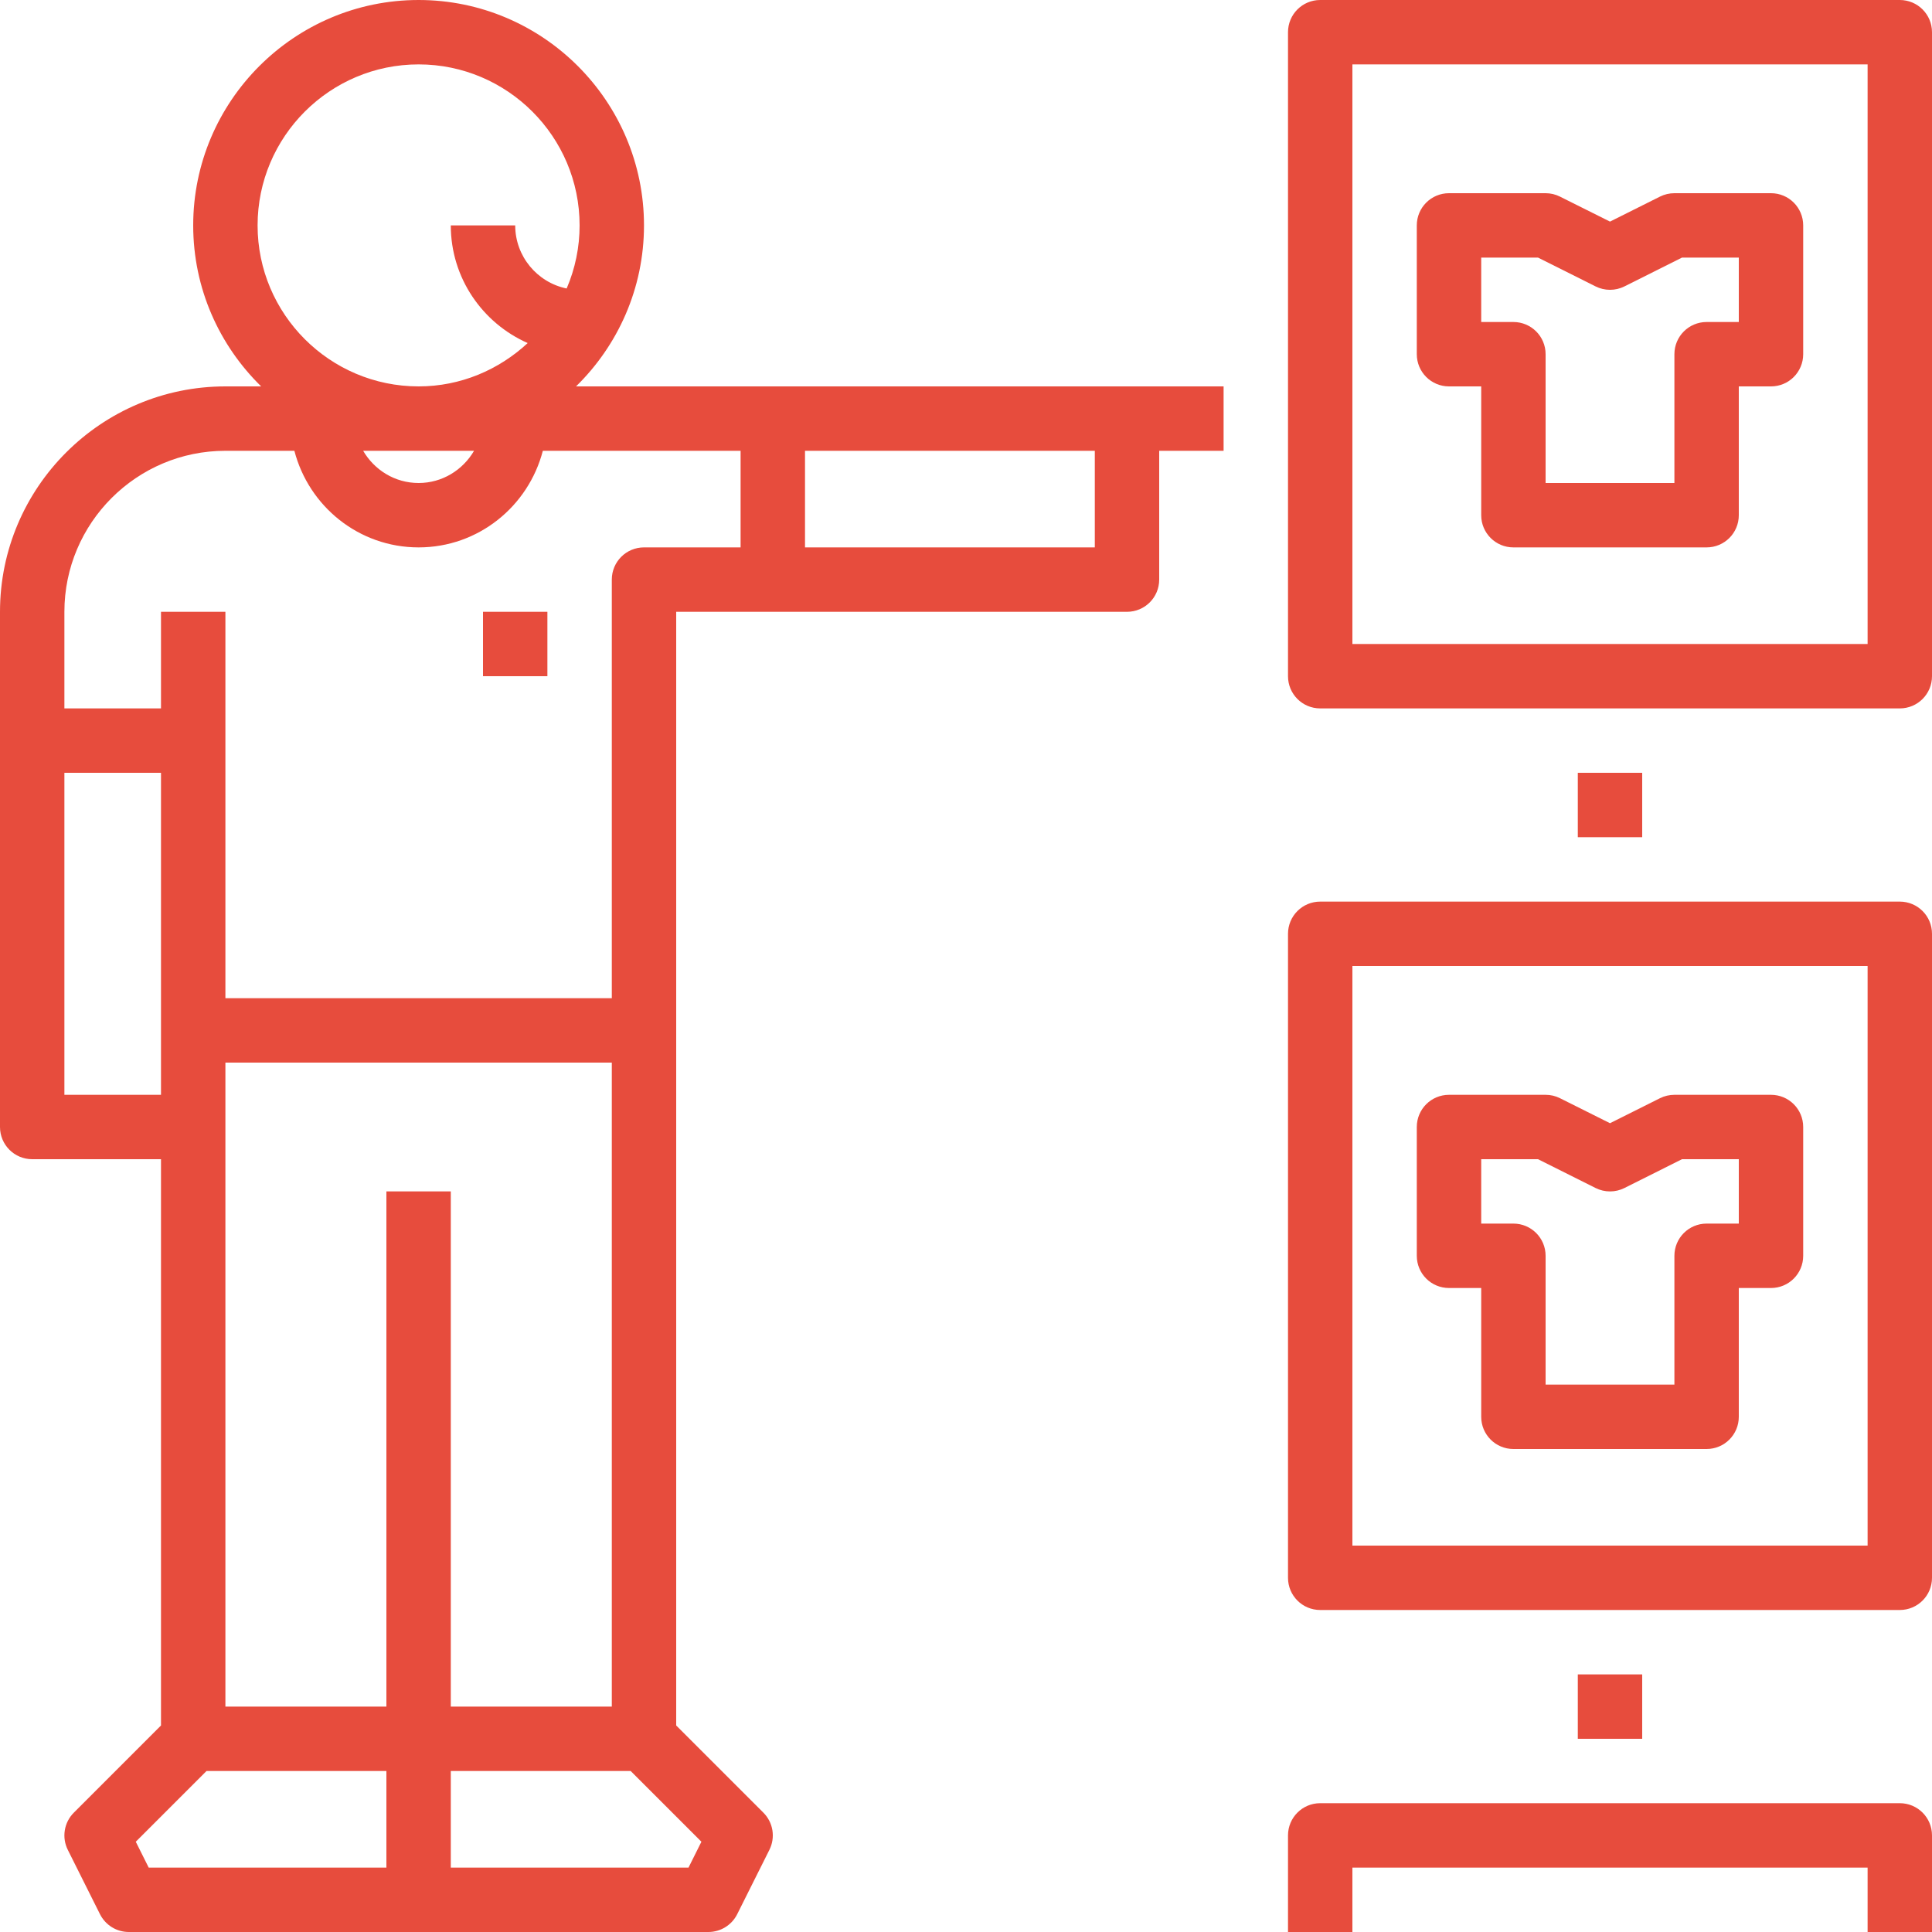 <svg width="100" height="100" viewBox="0 0 100 100" fill="none" xmlns="http://www.w3.org/2000/svg">
<g clip-path="url(#clip0_1_747)">
<path d="M58.333 20H29.815C31.983 17.88 33.333 14.93 33.333 11.667C33.333 5.235 28.098 0 21.667 0C15.235 0 10 5.235 10 11.667C10 14.93 11.35 17.88 13.518 20H11.667C5.235 20 0 25.235 0 31.667V58.333C0 59.255 0.745 60 1.667 60H8.333V89.31L3.822 93.822C3.574 94.069 3.411 94.388 3.355 94.733C3.298 95.078 3.352 95.432 3.508 95.745L5.175 99.078C5.314 99.355 5.527 99.588 5.79 99.751C6.053 99.914 6.357 100 6.667 100H36.667C37.298 100 37.875 99.643 38.158 99.078L39.825 95.745C39.981 95.432 40.035 95.078 39.979 94.733C39.923 94.388 39.759 94.069 39.512 93.822L35 89.31V31.667H58.333C59.255 31.667 60 30.922 60 30V23.333H63.333V20H58.333ZM13.333 11.667C13.333 7.072 17.072 3.333 21.667 3.333C26.262 3.333 30 7.072 30 11.667C30.001 12.789 29.773 13.9 29.33 14.932C27.813 14.622 26.667 13.275 26.667 11.667H23.333C23.333 14.387 24.973 16.722 27.313 17.757C25.825 19.137 23.85 20 21.667 20C17.072 20 13.333 16.262 13.333 11.667ZM24.537 23.333C23.958 24.325 22.895 25 21.667 25C20.438 25 19.375 24.325 18.797 23.333H24.537ZM3.333 56.667V40H8.333V56.667H3.333ZM20 96.667H7.697L7.028 95.328L10.69 91.667H20V96.667ZM20 61.667V88.333H11.667V55H31.667V88.333H23.333V61.667H20ZM36.305 95.328L35.637 96.667H23.333V91.667H32.643L36.305 95.328ZM38.333 28.333H33.333C32.412 28.333 31.667 29.078 31.667 30V51.667H11.667V31.667H8.333V36.667H3.333V31.667C3.333 27.072 7.072 23.333 11.667 23.333H15.237C15.982 26.202 18.568 28.333 21.667 28.333C24.765 28.333 27.352 26.202 28.097 23.333H38.333V28.333ZM56.667 28.333H41.667V23.333H56.667V28.333ZM98.333 0H68.333C67.412 0 66.667 0.745 66.667 1.667V35C66.667 35.922 67.412 36.667 68.333 36.667H98.333C99.255 36.667 100 35.922 100 35V1.667C100 0.745 99.255 0 98.333 0ZM96.667 33.333H70V3.333H96.667V33.333Z" fill="#E74C3D"/>
<path d="M91.667 10H86.667C86.408 10 86.152 10.06 85.922 10.175L83.333 11.47L80.745 10.177C80.514 10.06 80.259 10 80 10H75C74.078 10 73.333 10.745 73.333 11.667V18.333C73.333 19.255 74.078 20 75 20H76.667V26.667C76.667 27.588 77.412 28.333 78.333 28.333H88.333C89.255 28.333 90 27.588 90 26.667V20H91.667C92.588 20 93.333 19.255 93.333 18.333V11.667C93.333 10.745 92.588 10 91.667 10ZM90 16.667H88.333C87.412 16.667 86.667 17.412 86.667 18.333V25H80V18.333C80 17.412 79.255 16.667 78.333 16.667H76.667V13.333H79.607L82.588 14.825C82.82 14.941 83.075 15.001 83.334 15.001C83.593 15.001 83.848 14.941 84.08 14.825L87.06 13.333H90V16.667ZM98.333 46.667H68.333C67.412 46.667 66.667 47.412 66.667 48.333V81.667C66.667 82.588 67.412 83.333 68.333 83.333H98.333C99.255 83.333 100 82.588 100 81.667V48.333C100 47.412 99.255 46.667 98.333 46.667ZM96.667 80H70V50H96.667V80Z" fill="#E74C3D"/>
<path d="M91.667 56.667H86.667C86.408 56.667 86.152 56.727 85.922 56.842L83.333 58.137L80.745 56.843C80.514 56.727 80.259 56.666 80 56.667H75C74.078 56.667 73.333 57.412 73.333 58.333V65C73.333 65.922 74.078 66.667 75 66.667H76.667V73.333C76.667 74.255 77.412 75 78.333 75H88.333C89.255 75 90 74.255 90 73.333V66.667H91.667C92.588 66.667 93.333 65.922 93.333 65V58.333C93.333 57.412 92.588 56.667 91.667 56.667ZM90 63.333H88.333C87.412 63.333 86.667 64.078 86.667 65V71.667H80V65C80 64.078 79.255 63.333 78.333 63.333H76.667V60H79.607L82.588 61.492C82.82 61.608 83.075 61.668 83.334 61.668C83.593 61.668 83.849 61.608 84.08 61.492L87.06 60H90V63.333ZM98.333 93.333H68.333C67.412 93.333 66.667 94.078 66.667 95V100H70V96.667H96.667V100H100V95C100 94.078 99.255 93.333 98.333 93.333ZM81.667 40H85V43.333H81.667V40ZM81.667 86.667H85V90H81.667V86.667ZM25 31.667H28.333V35H25V31.667Z" fill="#E74C3D"/>
</g>
<defs>
<clipPath id="clip0_1_747">
<rect width="100" height="100" fill="white"/>
</clipPath>
</defs>
</svg>
